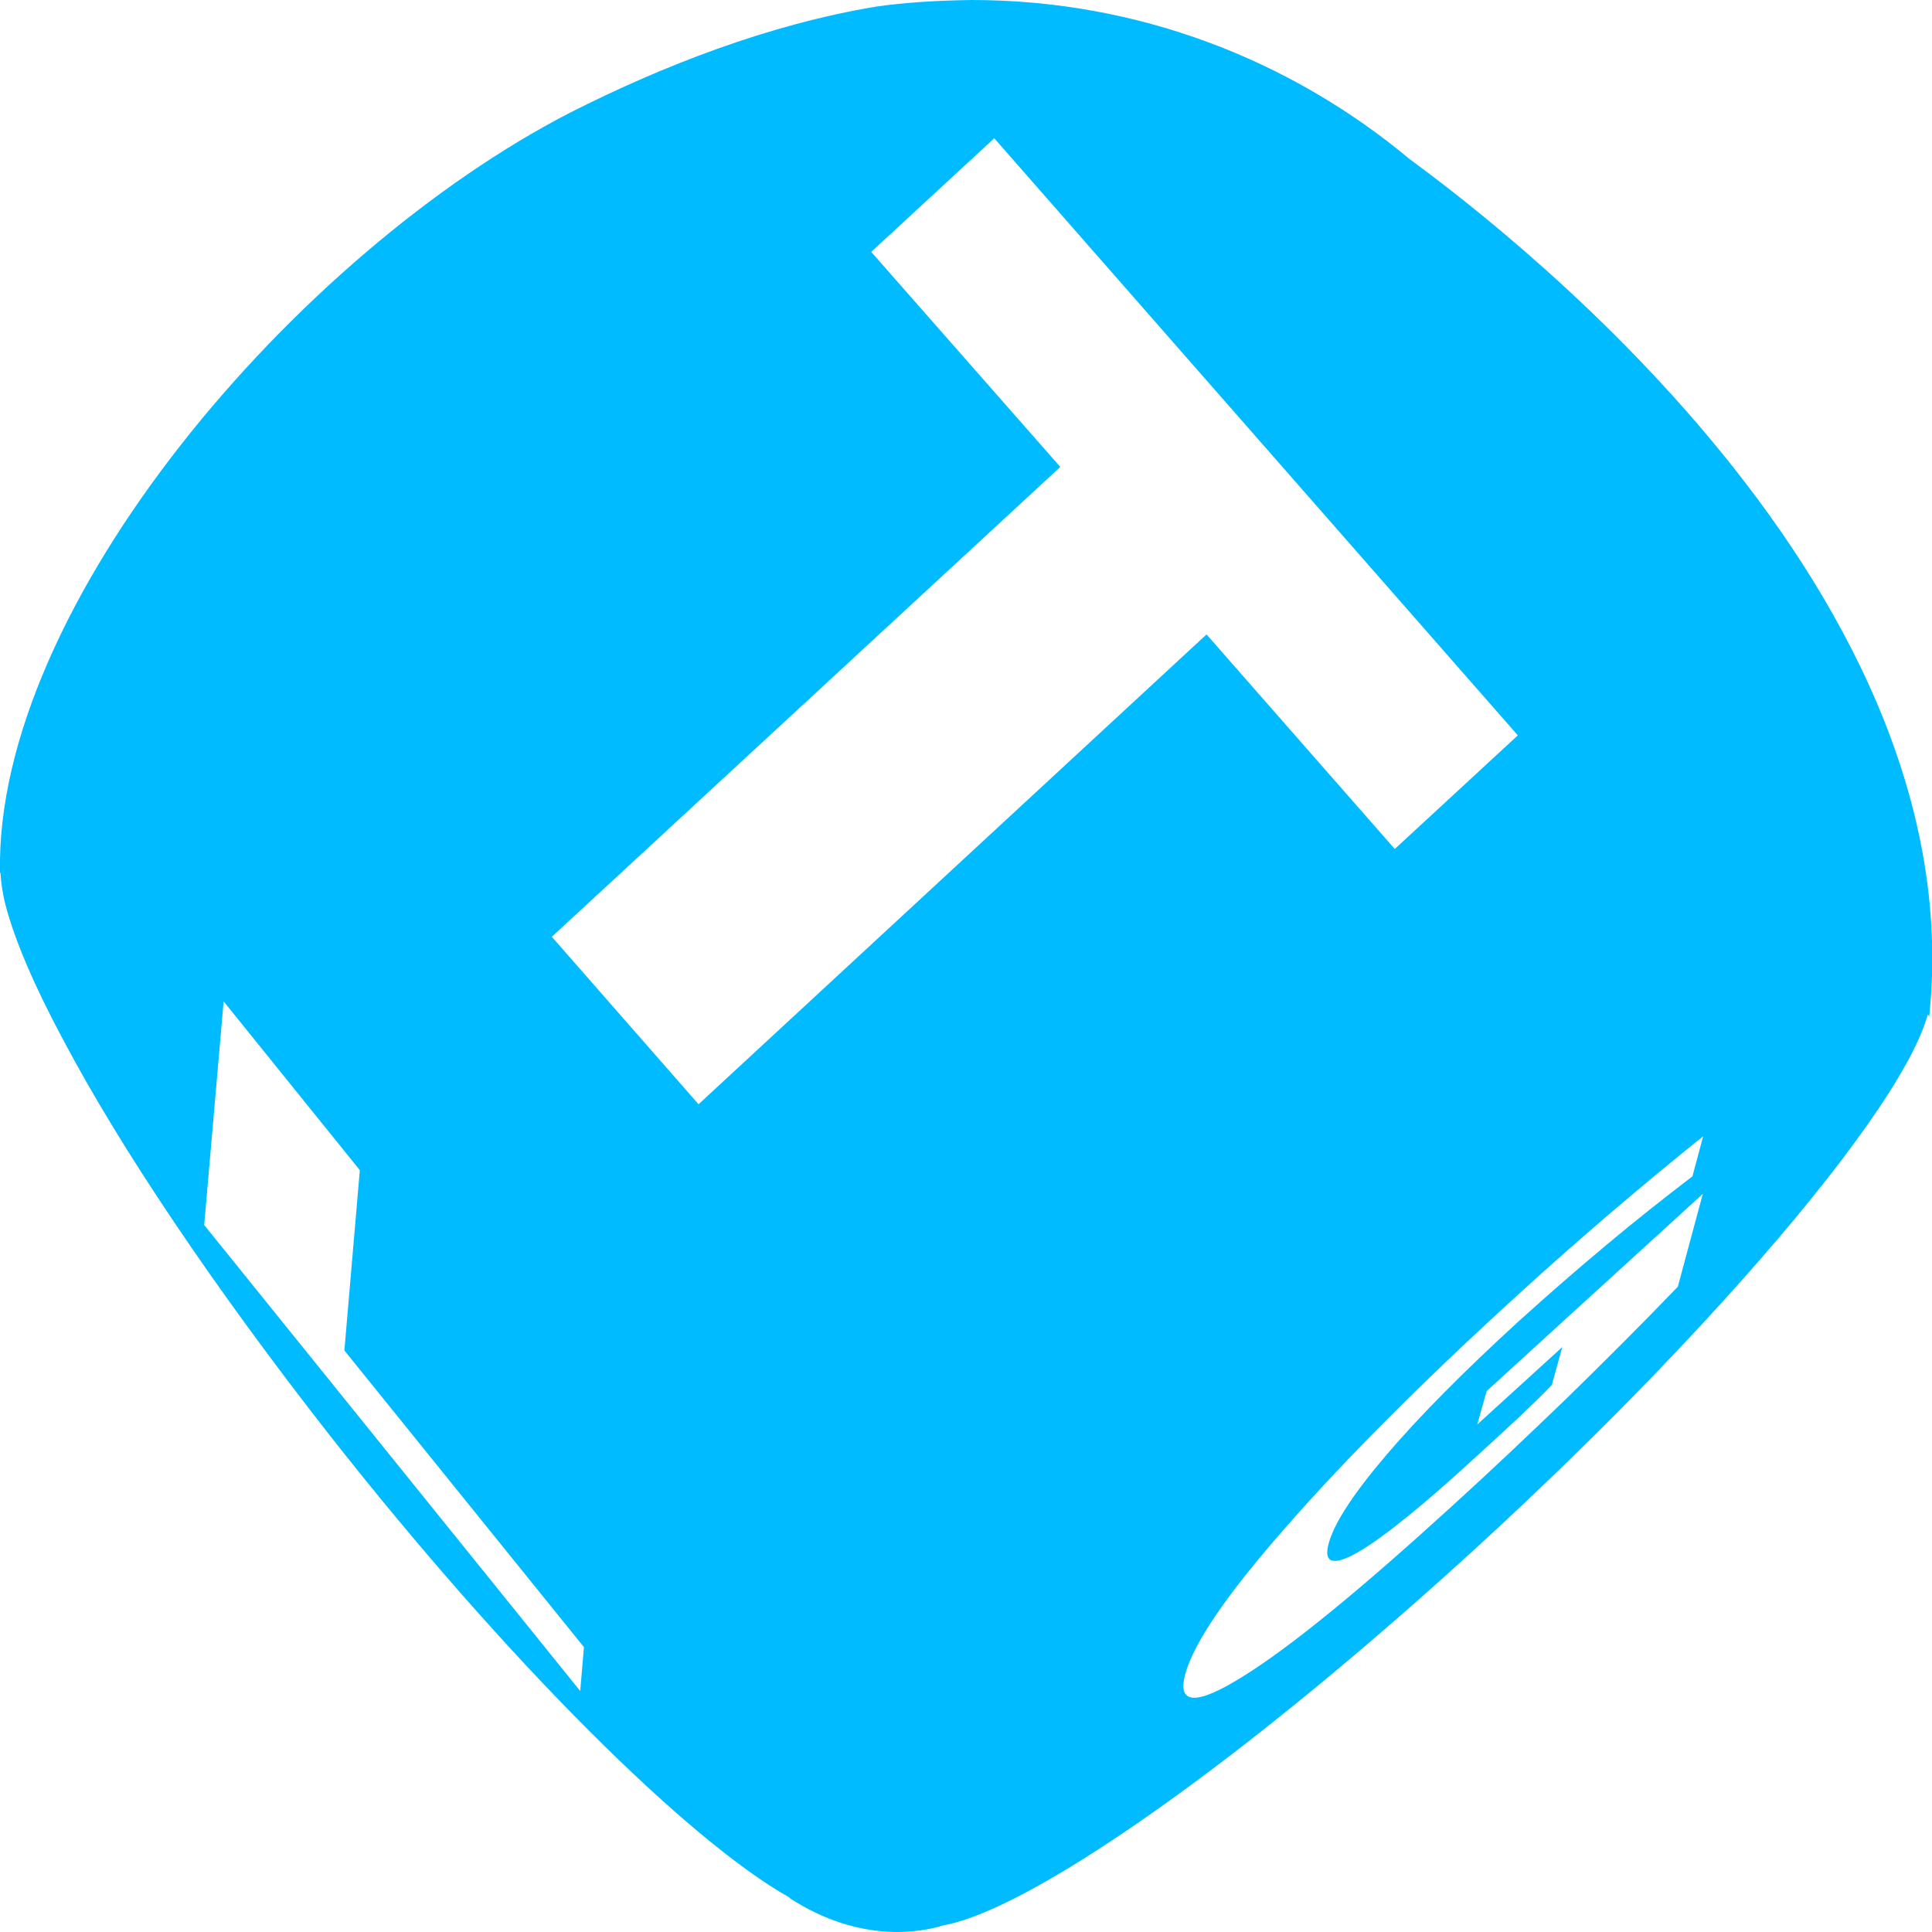
<svg xmlns="http://www.w3.org/2000/svg" xmlns:xlink="http://www.w3.org/1999/xlink" width="16px" height="16px" viewBox="0 0 16 16" version="1.1">
<g id="surface1">
<path style=" stroke:none;fill-rule:evenodd;fill:#00bbff;fill-opacity:1;" d="M 8.234 1.145 L 12.57 6.09 L 11.551 7.031 L 9.992 5.254 L 5.785 9.145 L 4.57 7.758 L 8.781 3.867 L 7.215 2.086 Z M 1.852 8.293 L 2.98 9.691 L 2.852 11.184 L 4.836 13.641 L 4.805 14.004 L 1.691 10.145 Z M 8.047 0 C 7.766 0.004 7.492 0.02 7.254 0.055 C 6.363 0.203 5.484 0.547 4.727 0.93 C 2.453 2.098 -0.047 5.023 0 7.23 L 0.004 7.227 C 0.008 7.305 0.02 7.395 0.047 7.5 C 0.121 7.781 0.281 8.16 0.52 8.605 C 0.992 9.5 1.77 10.66 2.734 11.891 C 4.211 13.77 5.703 15.246 6.539 15.715 L 6.539 15.719 C 7.129 16.102 7.637 16 7.812 15.945 C 8.406 15.84 9.723 14.984 11.332 13.609 C 13.652 11.629 15.715 9.309 15.965 8.402 L 15.977 8.418 C 16.363 4.754 12.203 1.711 11.672 1.316 C 10.688 0.496 9.426 0 8.047 0 Z M 13.895 10.656 C 13.594 10.969 13.285 11.277 12.973 11.582 C 12.656 11.887 12.336 12.191 12.004 12.492 C 11.262 13.168 10.695 13.633 10.301 13.879 C 9.91 14.125 9.746 14.121 9.816 13.863 C 9.887 13.605 10.16 13.203 10.645 12.652 C 11.125 12.102 11.75 11.473 12.516 10.773 C 12.812 10.5 13.094 10.254 13.359 10.027 C 13.629 9.797 13.875 9.594 14.105 9.41 L 14.016 9.742 C 13.781 9.922 13.543 10.109 13.305 10.309 C 13.066 10.508 12.824 10.719 12.574 10.945 C 12.117 11.363 11.754 11.73 11.48 12.051 C 11.211 12.367 11.051 12.609 11.004 12.781 C 10.957 12.949 11.043 12.973 11.258 12.848 C 11.469 12.723 11.797 12.457 12.234 12.055 C 12.355 11.945 12.465 11.844 12.57 11.746 C 12.676 11.645 12.77 11.555 12.852 11.469 L 12.938 11.156 L 12.234 11.797 L 12.312 11.52 L 14.102 9.887 Z M 13.895 10.656 "/>
</g>
</svg>
